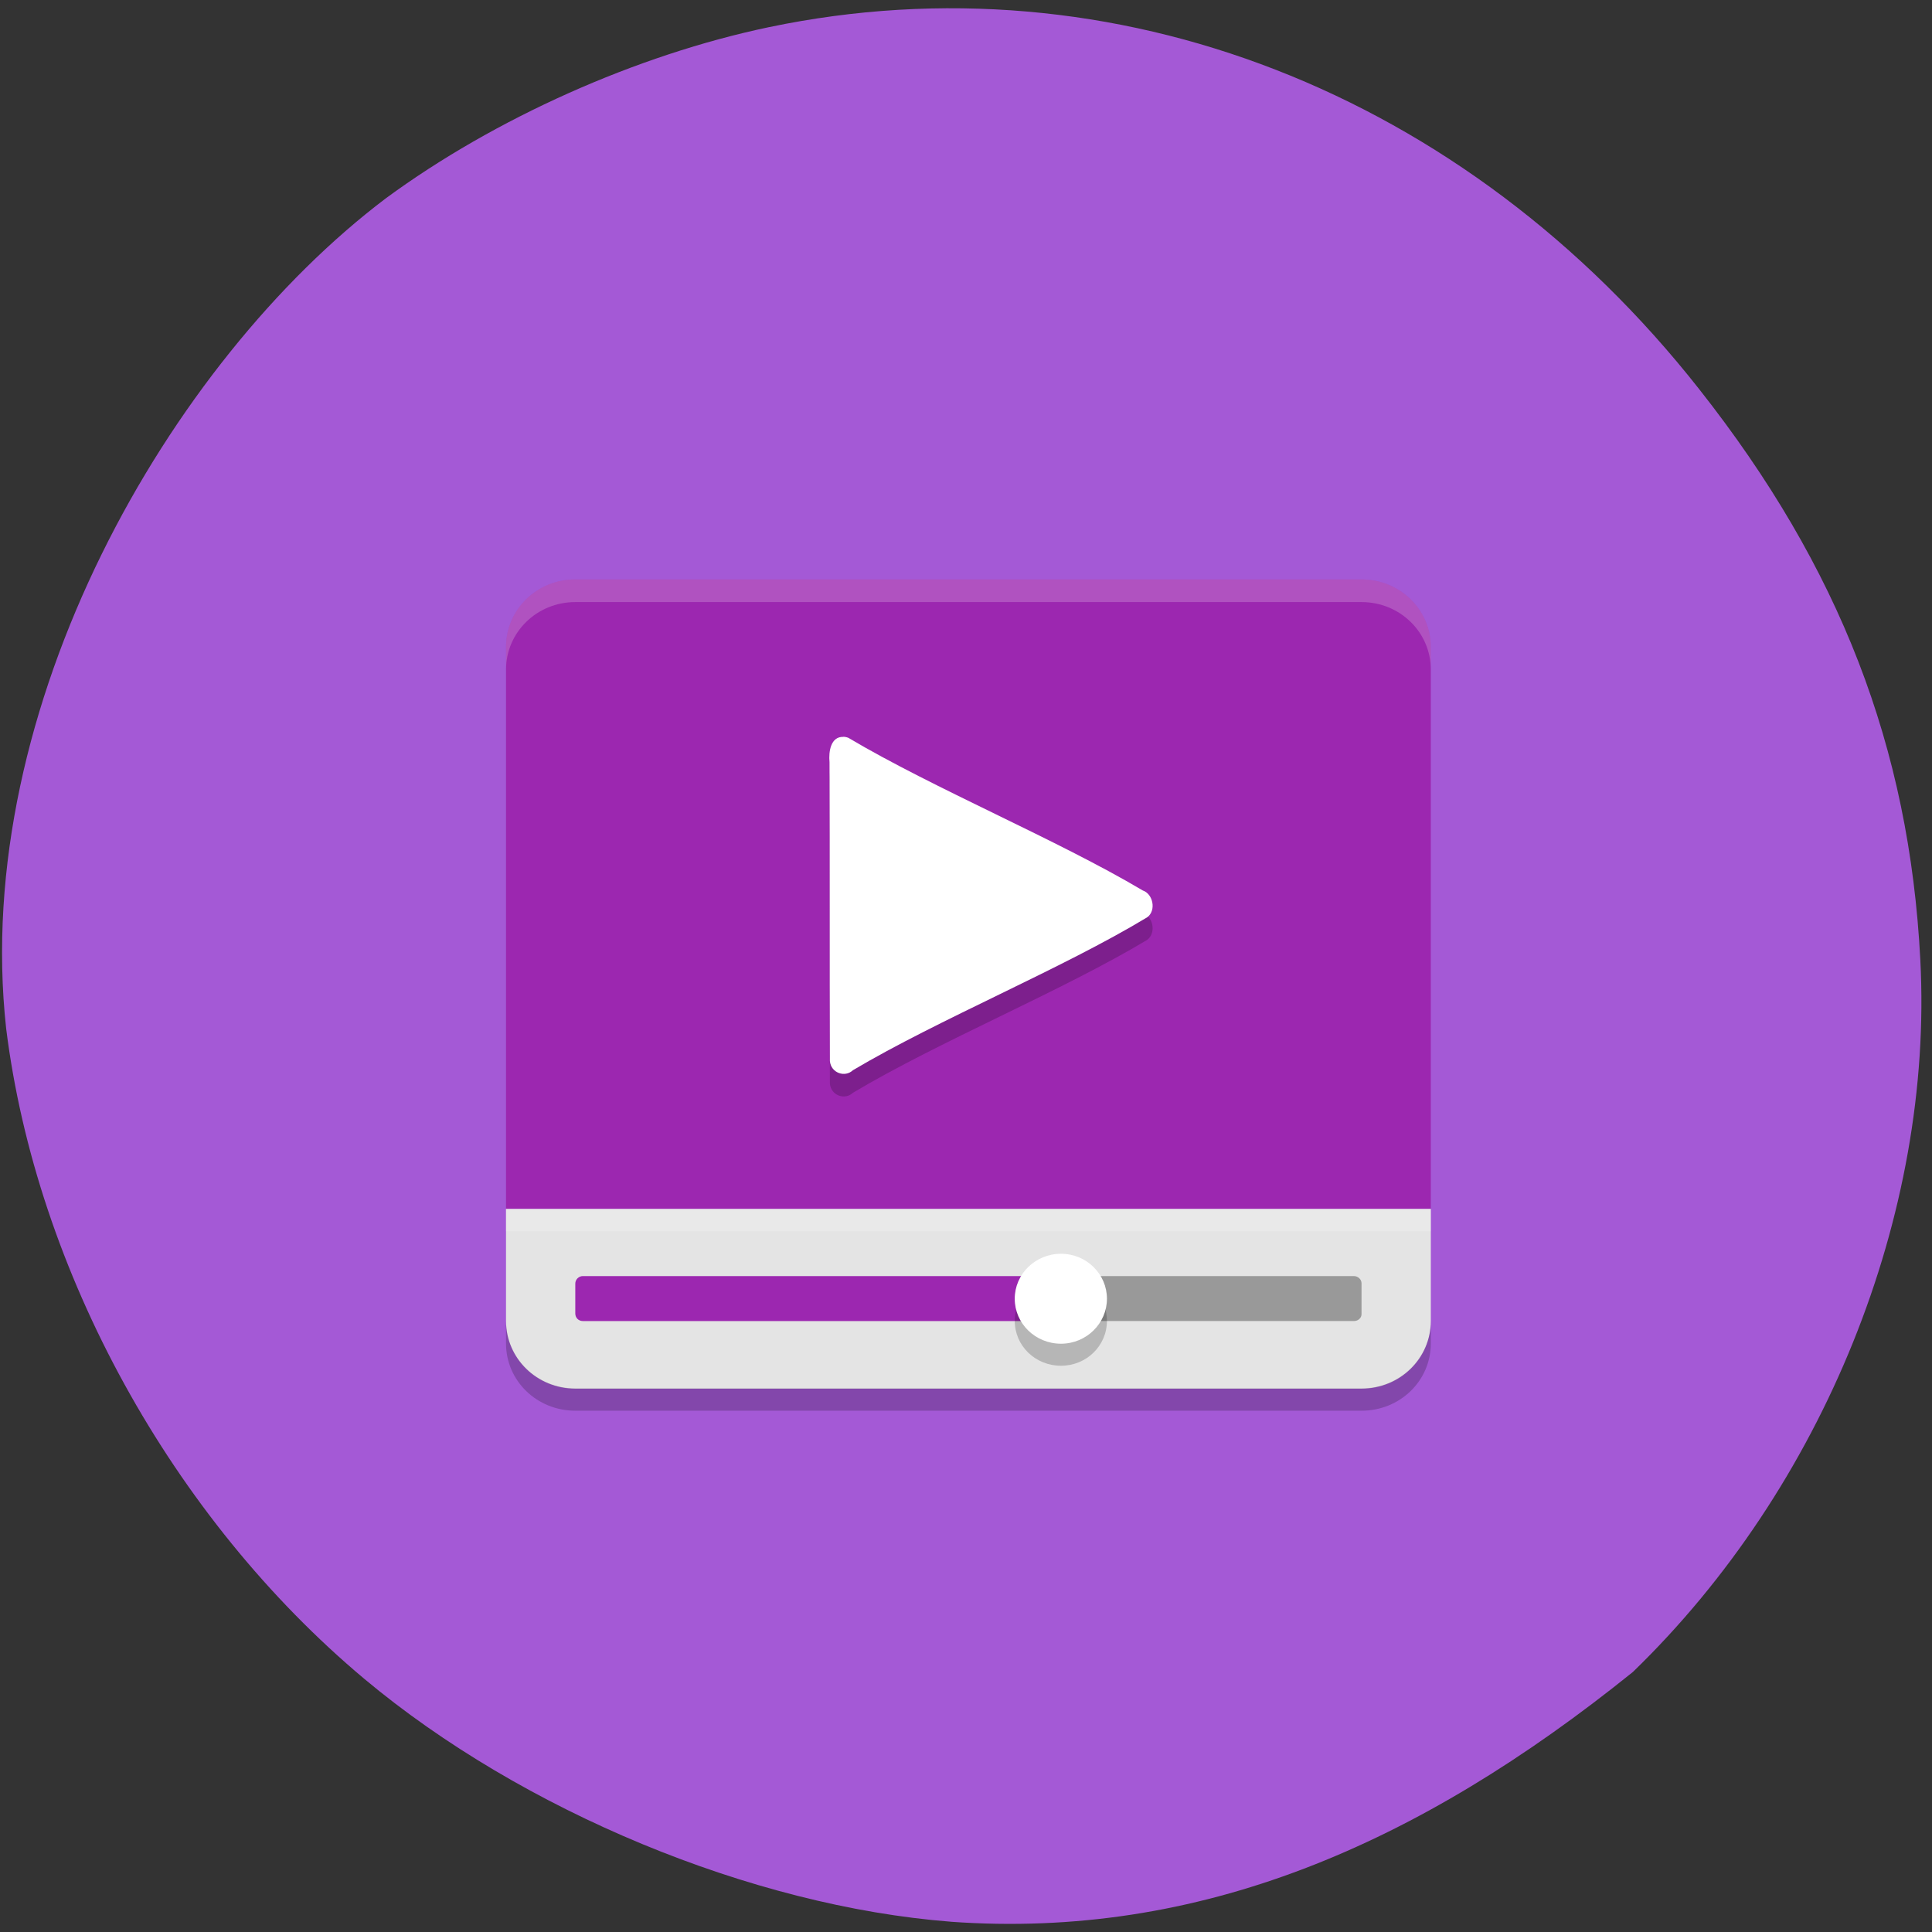 <svg xmlns="http://www.w3.org/2000/svg" viewBox="0 0 22 22"><rect x="0" y="0" width="22" height="22" fill="#333333" stroke="none"/><path d="m 10.828 21.883 c -2.266 -0.176 -4.883 -1.262 -6.68 -2.766 c -2.187 -1.832 -3.734 -4.641 -4.078 -7.406 c -0.402 -3.656 1.859 -7.59 4.324 -9.453 c 1.238 -0.91 2.855 -1.633 4.363 -1.949 c 3.922 -0.82 7.93 0.738 10.594 4.125 c 1.598 2.027 2.391 4.074 2.516 6.496 c 0.152 2.902 -1.105 6.01 -3.273 8.109 c -2.453 1.977 -4.941 3.047 -7.77 2.844" fill="#a459d6"/><path d="m 6.551 6.598 c -0.438 0 -0.789 0.344 -0.789 0.77 v 6.398 h 10.531 v -6.398 c 0 -0.426 -0.352 -0.77 -0.789 -0.77" fill="#9c27b0"/><path d="m 6.551 6.598 c -0.438 0 -0.789 0.344 -0.789 0.77 v 0.258 c 0 -0.426 0.352 -0.77 0.789 -0.77 h 8.953 c 0.438 0 0.789 0.344 0.789 0.77 v -0.258 c 0 -0.426 -0.352 -0.77 -0.789 -0.77" fill="#fff" fill-opacity="0.2"/><path d="m 5.762 13.766 v 1.277 c 0 0.426 0.352 0.77 0.789 0.77 h 8.953 c 0.438 0 0.789 -0.344 0.789 -0.77 v -1.277" fill="#e4e4e4"/><path d="m 12.168 14.531 h 3.25 c 0.047 0 0.086 0.039 0.086 0.082 v 0.352 c 0 0.043 -0.039 0.078 -0.086 0.078 h -3.25 c -0.047 0 -0.086 -0.035 -0.086 -0.078 v -0.352 c 0 -0.043 0.039 -0.082 0.086 -0.082" fill="#999"/><path d="m 6.637 14.531 h 5.359 c 0.047 0 0.086 0.039 0.086 0.086 v 0.34 c 0 0.051 -0.039 0.086 -0.086 0.086 h -5.359 c -0.047 0 -0.086 -0.035 -0.086 -0.086 v -0.34 c 0 -0.047 0.039 -0.086 0.086 -0.086" fill="#9c27b0"/><path d="m 12.605 15.04 c 0 0.285 -0.234 0.512 -0.523 0.512 c -0.293 0 -0.527 -0.227 -0.527 -0.512 c 0 -0.281 0.234 -0.512 0.527 -0.512 c 0.289 0 0.523 0.23 0.523 0.512" fill-opacity="0.2"/><g fill="#fff"><path d="m 12.605 14.789 c 0 0.281 -0.234 0.512 -0.523 0.512 c -0.293 0 -0.527 -0.23 -0.527 -0.512 c 0 -0.281 0.234 -0.512 0.527 -0.512 c 0.289 0 0.523 0.23 0.523 0.512"/><path d="m 5.762 13.766 h 10.531 v 0.254 h -10.531" fill-opacity="0.2"/></g><path d="m 9.602 8.648 c -0.141 -0.004 -0.168 0.164 -0.156 0.285 c 0.004 1.137 0 2.27 0.004 3.406 c 0.012 0.137 0.172 0.191 0.262 0.105 c 0.973 -0.582 2.383 -1.16 3.352 -1.742 c 0.105 -0.082 0.066 -0.266 -0.051 -0.305 c -0.973 -0.582 -2.379 -1.164 -3.352 -1.738 c -0.02 -0.008 -0.039 -0.012 -0.059 -0.012" fill-opacity="0.2"/><path d="m 9.602 8.391 c -0.141 -0.004 -0.168 0.164 -0.156 0.289 c 0.004 1.133 0 2.27 0.004 3.402 c 0.012 0.137 0.172 0.191 0.262 0.105 c 0.973 -0.578 2.383 -1.156 3.352 -1.742 c 0.105 -0.078 0.066 -0.266 -0.051 -0.305 c -0.973 -0.578 -2.379 -1.16 -3.352 -1.738 c -0.02 -0.008 -0.039 -0.012 -0.059 -0.012" fill="#fff"/><path d="m 5.762 15.04 v 0.258 c 0 0.426 0.352 0.766 0.789 0.766 h 8.953 c 0.438 0 0.789 -0.34 0.789 -0.766 v -0.258 c 0 0.426 -0.352 0.77 -0.789 0.77 h -8.953 c -0.438 0 -0.789 -0.344 -0.789 -0.77" fill-opacity="0.2"/></svg>